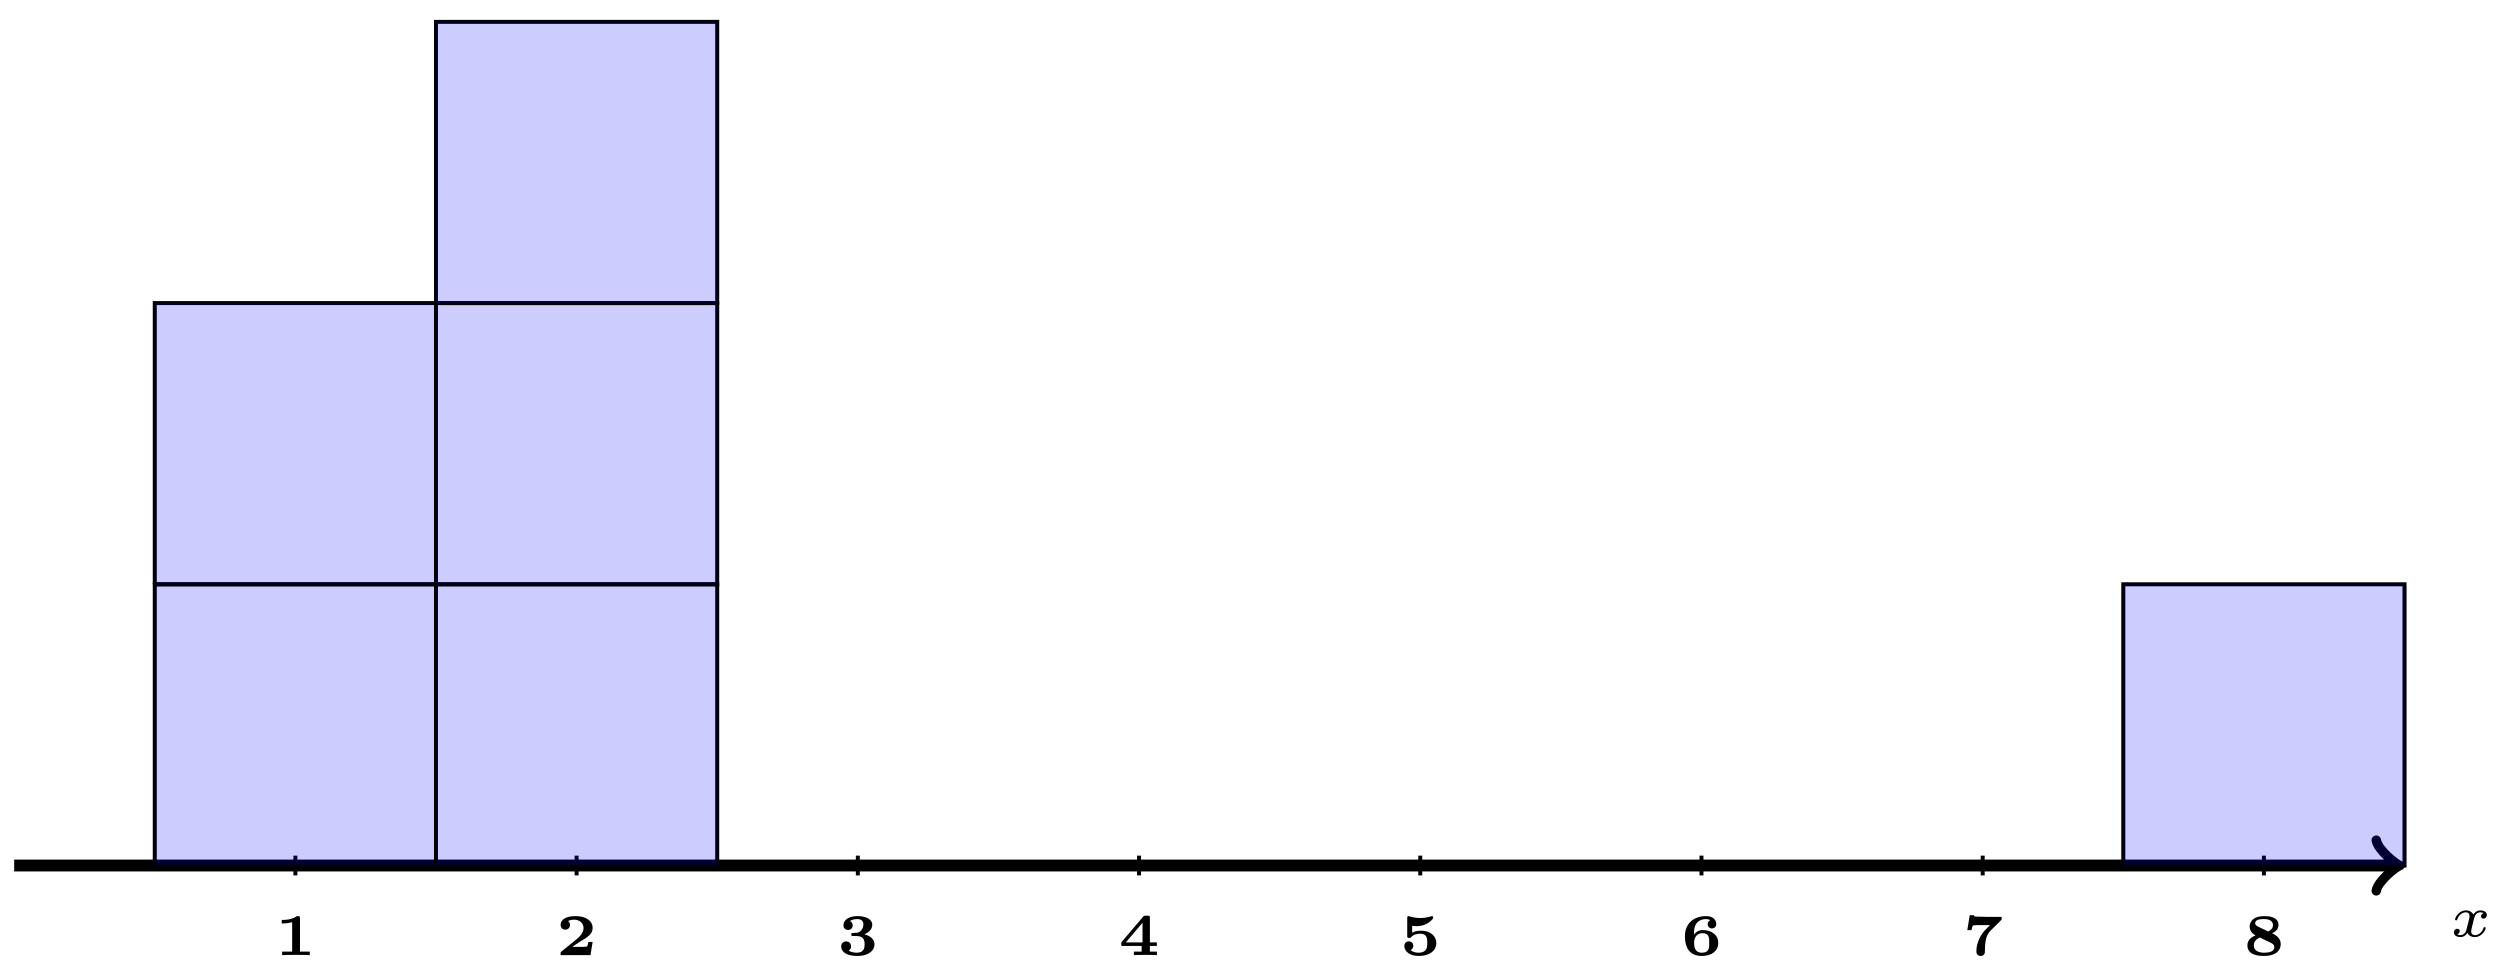 <svg xmlns="http://www.w3.org/2000/svg" xmlns:xlink="http://www.w3.org/1999/xlink" xmlns:inkscape="http://www.inkscape.org/namespaces/inkscape" version="1.1" width="252" height="98" viewBox="0 0 252 98">
<defs>
<path id="font_1_1" d="M.563 .394C.528 .384 .52 .355 .52 .34 .52 .308 .546 .301 .56 .301 .589 .301 .618 .325 .618 .364 .618 .417 .559 .441 .508 .441 .442 .441 .402 .391 .391 .372 .378 .396 .34 .441 .265 .441 .15 .441 .082 .323 .082 .287 .082 .282 .086 .273 .1 .273 .114 .273 .117 .279 .12 .288 .145 .37 .213 .408 .262 .408 .311 .408 .326 .377 .326 .344 .326 .332 .326 .323 .318 .291 .295 .198 .273 .107 .268 .095 .253 .057 .217 .023 .175 .023 .169 .023 .141 .023 .118 .038 .157 .051 .161 .084 .161 .092 .161 .118 .141 .131 .121 .131 .093 .131 .063 .109 .063 .068 .063 .011 .126-.01 .173-.01 .23-.01 .271 .029 .29 .06 .31 .018 .358-.01 .415-.01 .533-.01 .599 .111 .599 .144 .599 .146 .598 .158 .58 .158 .566 .158 .564 .151 .561 .142 .532 .055 .461 .023 .419 .023 .381 .023 .354 .045 .354 .087 .354 .106 .359 .128 .368 .163L.4 .294C.41 .333 .415 .351 .436 .375 .45 .39 .474 .408 .506 .408 .511 .408 .541 .408 .563 .394Z"/>
<path id="font_2_1" d="M.424 .622C.424 .652 .419 .658 .388 .658H.371C.289 .594 .163 .594 .141 .594H.116V.534H.141C.163 .534 .224 .536 .292 .556V.06H.123V0C.174 .004 .3 .004 .357 .004 .412 .004 .54 .004 .589 0V.06H.424V.622Z"/>
<path id="font_2_2" d="M.616 .222H.545C.543 .21 .534 .146 .512 .143 .492 .139 .445 .139 .411 .139H.273C.283 .146 .307 .162 .316 .169 .483 .282 .465 .26 .521 .301 .576 .342 .616 .389 .616 .458 .616 .581 .501 .658 .327 .658 .171 .658 .076 .603 .076 .51 .076 .45 .124 .429 .155 .429 .193 .429 .235 .455 .235 .509 .235 .533 .226 .559 .202 .574 .242 .598 .289 .598 .3 .598 .4 .598 .463 .537 .463 .457 .463 .378 .4 .312 .337 .261L.09 .061C.076 .05 .076 .045 .076 .025V0H.58L.616 .222Z"/>
<path id="font_2_3" d="M.264 .374C.244 .373 .234 .367 .234 .348 .234 .322 .249 .322 .268 .322H.327C.456 .322 .46 .229 .46 .181 .46 .138 .457 .041 .33 .041 .314 .041 .245 .041 .192 .076 .212 .087 .232 .111 .232 .148 .232 .197 .196 .231 .149 .231 .103 .231 .065 .2 .065 .146 .065 .049 .165-.014 .334-.014 .55-.014 .627 .093 .627 .181 .627 .246 .581 .32 .455 .352 .522 .377 .589 .43 .589 .514 .589 .592 .505 .658 .337 .658 .192 .658 .103 .592 .103 .503 .103 .45 .143 .424 .181 .424 .221 .424 .259 .453 .259 .502 .259 .551 .221 .571 .213 .574 .229 .586 .271 .608 .332 .608 .421 .608 .439 .562 .439 .516 .439 .437 .382 .38 .325 .377L.264 .374Z"/>
<path id="font_2_4" d="M.646 .155V.215H.528V.629C.528 .659 .523 .665 .492 .665H.455C.428 .665 .427 .663 .414 .648L.046 .215V.155H.389V.06H.258V0C.307 .004 .404 .004 .457 .004 .514 .004 .59 .004 .646 0V.06H.528V.155H.646M.404 .546V.215H.123L.404 .546Z"/>
<path id="font_2_5" d="M.208 .493C.231 .49 .278 .488 .287 .488 .336 .488 .403 .499 .466 .536 .484 .547 .563 .6 .563 .632 .563 .65 .554 .658 .542 .658 .54 .658 .538 .658 .524 .653 .461 .634 .401 .626 .344 .626 .276 .626 .218 .637 .162 .654 .15 .658 .148 .658 .146 .658 .125 .658 .125 .638 .125 .624V.326C.125 .3 .127 .29 .159 .29 .179 .29 .18 .291 .191 .303 .23 .346 .287 .361 .348 .361 .463 .361 .463 .27 .463 .207 .463 .143 .463 .041 .312 .041 .27 .041 .214 .053 .18 .086 .22 .101 .228 .138 .228 .156 .228 .196 .199 .232 .152 .232 .11 .232 .076 .203 .076 .155 .076 .059 .173-.014 .315-.014 .519-.014 .616 .089 .616 .201 .616 .302 .539 .412 .353 .412 .315 .412 .258 .407 .208 .379V.493Z"/>
<path id="font_2_6" d="M.217 .346C.217 .439 .229 .488 .255 .529 .29 .581 .355 .608 .42 .608 .446 .608 .472 .602 .491 .589 .483 .585 .449 .566 .449 .522 .449 .477 .484 .45 .521 .45 .553 .45 .593 .471 .593 .524 .593 .587 .55 .658 .419 .658 .225 .658 .065 .543 .065 .318 .065 .116 .15-.014 .351-.014 .52-.014 .627 .074 .627 .205 .627 .254 .616 .314 .553 .363 .504 .401 .458 .422 .362 .422 .288 .422 .243 .379 .217 .346M.35 .041C.224 .041 .22 .154 .22 .213 .22 .308 .277 .37 .358 .37 .475 .37 .475 .293 .475 .206 .475 .12 .475 .041 .35 .041Z"/>
<path id="font_2_7" d="M.223 .65C.199 .651 .196 .667 .195 .673H.125L.084 .422H.155C.156 .428 .166 .498 .188 .502 .209 .506 .263 .506 .3 .506H.467L.382 .42C.314 .347 .237 .212 .237 .065 .237-.012 .3-.014 .309-.014 .328-.014 .348-.008 .361 .006 .381 .028 .381 .046 .381 .07 .382 .266 .41 .347 .485 .422 .508 .445 .543 .48 .555 .491 .57 .504 .659 .592 .662 .599 .664 .604 .664 .606 .664 .645H.425L.223 .65Z"/>
<path id="font_2_8" d="M.482 .368C.539 .397 .589 .436 .589 .507 .589 .655 .406 .658 .349 .658 .168 .658 .103 .57 .103 .479 .103 .414 .145 .363 .201 .333 .153 .311 .065 .271 .065 .163 .065 0 .252-.014 .343-.014 .549-.014 .627 .081 .627 .187 .627 .299 .522 .349 .482 .368M.415 .4C.374 .418 .343 .433 .285 .461 .22 .493 .196 .504 .196 .536 .196 .58 .232 .608 .342 .608 .43 .608 .496 .58 .496 .506 .496 .466 .476 .429 .415 .4M.274 .297 .429 .223C.477 .201 .519 .181 .519 .135 .519 .06 .434 .041 .349 .041 .259 .041 .173 .07 .173 .164 .173 .243 .237 .28 .274 .297Z"/>
</defs>
<path transform="matrix(1,0,0,-1,1.428,87.244)" stroke-width="1.196" stroke-linecap="butt" stroke-miterlimit="10" stroke-linejoin="miter" fill="none" stroke="#000000" d="M0 0H239.991"/>
<path transform="matrix(1,0,0,-1,241.441,87.244)" stroke-width=".956" stroke-linecap="round" stroke-linejoin="round" fill="none" stroke="#000000" d="M-1.913 2.55C-1.753 1.594 0 .159 .478 0 0-.159-1.753-1.594-1.913-2.55"/>
<use data-text="x" xlink:href="#font_1_1" transform="matrix(5.978,0,0,-5.978,246.98,94.401)"/>
<path transform="matrix(1,0,0,-1,1.428,87.244)" stroke-width=".399" stroke-linecap="butt" stroke-miterlimit="10" stroke-linejoin="miter" fill="none" stroke="#000000" d="M28.347 .996V-.996"/>
<use data-text="1" xlink:href="#font_2_1" transform="matrix(5.978,0,0,-5.978,27.704,96.277)"/>
<path transform="matrix(1,0,0,-1,1.428,87.244)" stroke-width=".399" stroke-linecap="butt" stroke-miterlimit="10" stroke-linejoin="miter" fill="none" stroke="#000000" d="M56.694 .996V-.996"/>
<use data-text="2" xlink:href="#font_2_2" transform="matrix(5.978,0,0,-5.978,56.054,96.277)"/>
<path transform="matrix(1,0,0,-1,1.428,87.244)" stroke-width=".399" stroke-linecap="butt" stroke-miterlimit="10" stroke-linejoin="miter" fill="none" stroke="#000000" d="M85.04 .996V-.996"/>
<use data-text="3" xlink:href="#font_2_3" transform="matrix(5.978,0,0,-5.978,84.403,96.277)"/>
<path transform="matrix(1,0,0,-1,1.428,87.244)" stroke-width=".399" stroke-linecap="butt" stroke-miterlimit="10" stroke-linejoin="miter" fill="none" stroke="#000000" d="M113.387 .996V-.996"/>
<use data-text="4" xlink:href="#font_2_4" transform="matrix(5.978,0,0,-5.978,112.752,96.277)"/>
<path transform="matrix(1,0,0,-1,1.428,87.244)" stroke-width=".399" stroke-linecap="butt" stroke-miterlimit="10" stroke-linejoin="miter" fill="none" stroke="#000000" d="M141.734 .996V-.996"/>
<use data-text="5" xlink:href="#font_2_5" transform="matrix(5.978,0,0,-5.978,141.102,96.277)"/>
<path transform="matrix(1,0,0,-1,1.428,87.244)" stroke-width=".399" stroke-linecap="butt" stroke-miterlimit="10" stroke-linejoin="miter" fill="none" stroke="#000000" d="M170.081 .996V-.996"/>
<use data-text="6" xlink:href="#font_2_6" transform="matrix(5.978,0,0,-5.978,169.451,96.277)"/>
<path transform="matrix(1,0,0,-1,1.428,87.244)" stroke-width=".399" stroke-linecap="butt" stroke-miterlimit="10" stroke-linejoin="miter" fill="none" stroke="#000000" d="M198.428 .996V-.996"/>
<use data-text="7" xlink:href="#font_2_7" transform="matrix(5.978,0,0,-5.978,197.801,96.277)"/>
<path transform="matrix(1,0,0,-1,1.428,87.244)" stroke-width=".399" stroke-linecap="butt" stroke-miterlimit="10" stroke-linejoin="miter" fill="none" stroke="#000000" d="M226.775 .996V-.996"/>
<use data-text="8" xlink:href="#font_2_8" transform="matrix(5.978,0,0,-5.978,226.15,96.277)"/>
<path transform="matrix(1,0,0,-1,1.428,87.244)" stroke-width=".399" stroke-linecap="butt" stroke-miterlimit="10" stroke-linejoin="miter" fill="none" stroke="#000000" d="M14.173 0H42.52V28.347H14.173V0"/>
<g>
<path transform="matrix(1,0,0,-1,1.428,87.244)" d="M14.173 0V28.347H42.52V0ZM42.52 28.347" fill="#0000ff" fill-opacity=".2"/>
<path transform="matrix(1,0,0,-1,1.428,87.244)" stroke-width=".399" stroke-linecap="butt" stroke-miterlimit="10" stroke-linejoin="miter" fill="none" stroke="#000000" stroke-opacity=".2" d="M14.173 0V28.347H42.52V0ZM42.52 28.347"/>
</g>
<path transform="matrix(1,0,0,-1,1.428,87.244)" stroke-width=".399" stroke-linecap="butt" stroke-miterlimit="10" stroke-linejoin="miter" fill="none" stroke="#000000" d="M14.173 28.347H42.52V56.694H14.173V28.347"/>
<g>
<path transform="matrix(1,0,0,-1,1.428,87.244)" d="M14.173 28.347V56.694H42.52V28.347ZM42.52 56.694" fill="#0000ff" fill-opacity=".2"/>
<path transform="matrix(1,0,0,-1,1.428,87.244)" stroke-width=".399" stroke-linecap="butt" stroke-miterlimit="10" stroke-linejoin="miter" fill="none" stroke="#000000" stroke-opacity=".2" d="M14.173 28.347V56.694H42.52V28.347ZM42.52 56.694"/>
</g>
<path transform="matrix(1,0,0,-1,1.428,87.244)" stroke-width=".399" stroke-linecap="butt" stroke-miterlimit="10" stroke-linejoin="miter" fill="none" stroke="#000000" d="M42.52 0H70.867V28.347H42.52V0"/>
<g>
<path transform="matrix(1,0,0,-1,1.428,87.244)" d="M42.52 0V28.347H70.867V0ZM70.867 28.347" fill="#0000ff" fill-opacity=".2"/>
<path transform="matrix(1,0,0,-1,1.428,87.244)" stroke-width=".399" stroke-linecap="butt" stroke-miterlimit="10" stroke-linejoin="miter" fill="none" stroke="#000000" stroke-opacity=".2" d="M42.52 0V28.347H70.867V0ZM70.867 28.347"/>
</g>
<path transform="matrix(1,0,0,-1,1.428,87.244)" stroke-width=".399" stroke-linecap="butt" stroke-miterlimit="10" stroke-linejoin="miter" fill="none" stroke="#000000" d="M42.52 28.347H70.867V56.694H42.52V28.347"/>
<g>
<path transform="matrix(1,0,0,-1,1.428,87.244)" d="M42.52 28.347V56.694H70.867V28.347ZM70.867 56.694" fill="#0000ff" fill-opacity=".2"/>
<path transform="matrix(1,0,0,-1,1.428,87.244)" stroke-width=".399" stroke-linecap="butt" stroke-miterlimit="10" stroke-linejoin="miter" fill="none" stroke="#000000" stroke-opacity=".2" d="M42.52 28.347V56.694H70.867V28.347ZM70.867 56.694"/>
</g>
<path transform="matrix(1,0,0,-1,1.428,87.244)" stroke-width=".399" stroke-linecap="butt" stroke-miterlimit="10" stroke-linejoin="miter" fill="none" stroke="#000000" d="M42.52 56.694H70.867V85.04H42.52V56.694"/>
<g>
<path transform="matrix(1,0,0,-1,1.428,87.244)" d="M42.52 56.694V85.04H70.867V56.694ZM70.867 85.04" fill="#0000ff" fill-opacity=".2"/>
<path transform="matrix(1,0,0,-1,1.428,87.244)" stroke-width=".399" stroke-linecap="butt" stroke-miterlimit="10" stroke-linejoin="miter" fill="none" stroke="#000000" stroke-opacity=".2" d="M42.52 56.694V85.04H70.867V56.694ZM70.867 85.04"/>
</g>
<path transform="matrix(1,0,0,-1,1.428,87.244)" stroke-width=".399" stroke-linecap="butt" stroke-miterlimit="10" stroke-linejoin="miter" fill="none" stroke="#000000" d="M212.601 0H240.948V28.347H212.601V0"/>
<g>
<path transform="matrix(1,0,0,-1,1.428,87.244)" d="M212.601 0V28.347H240.948V0ZM240.948 28.347" fill="#0000ff" fill-opacity=".2"/>
<path transform="matrix(1,0,0,-1,1.428,87.244)" stroke-width=".399" stroke-linecap="butt" stroke-miterlimit="10" stroke-linejoin="miter" fill="none" stroke="#000000" stroke-opacity=".2" d="M212.601 0V28.347H240.948V0ZM240.948 28.347"/>
</g>
</svg>

